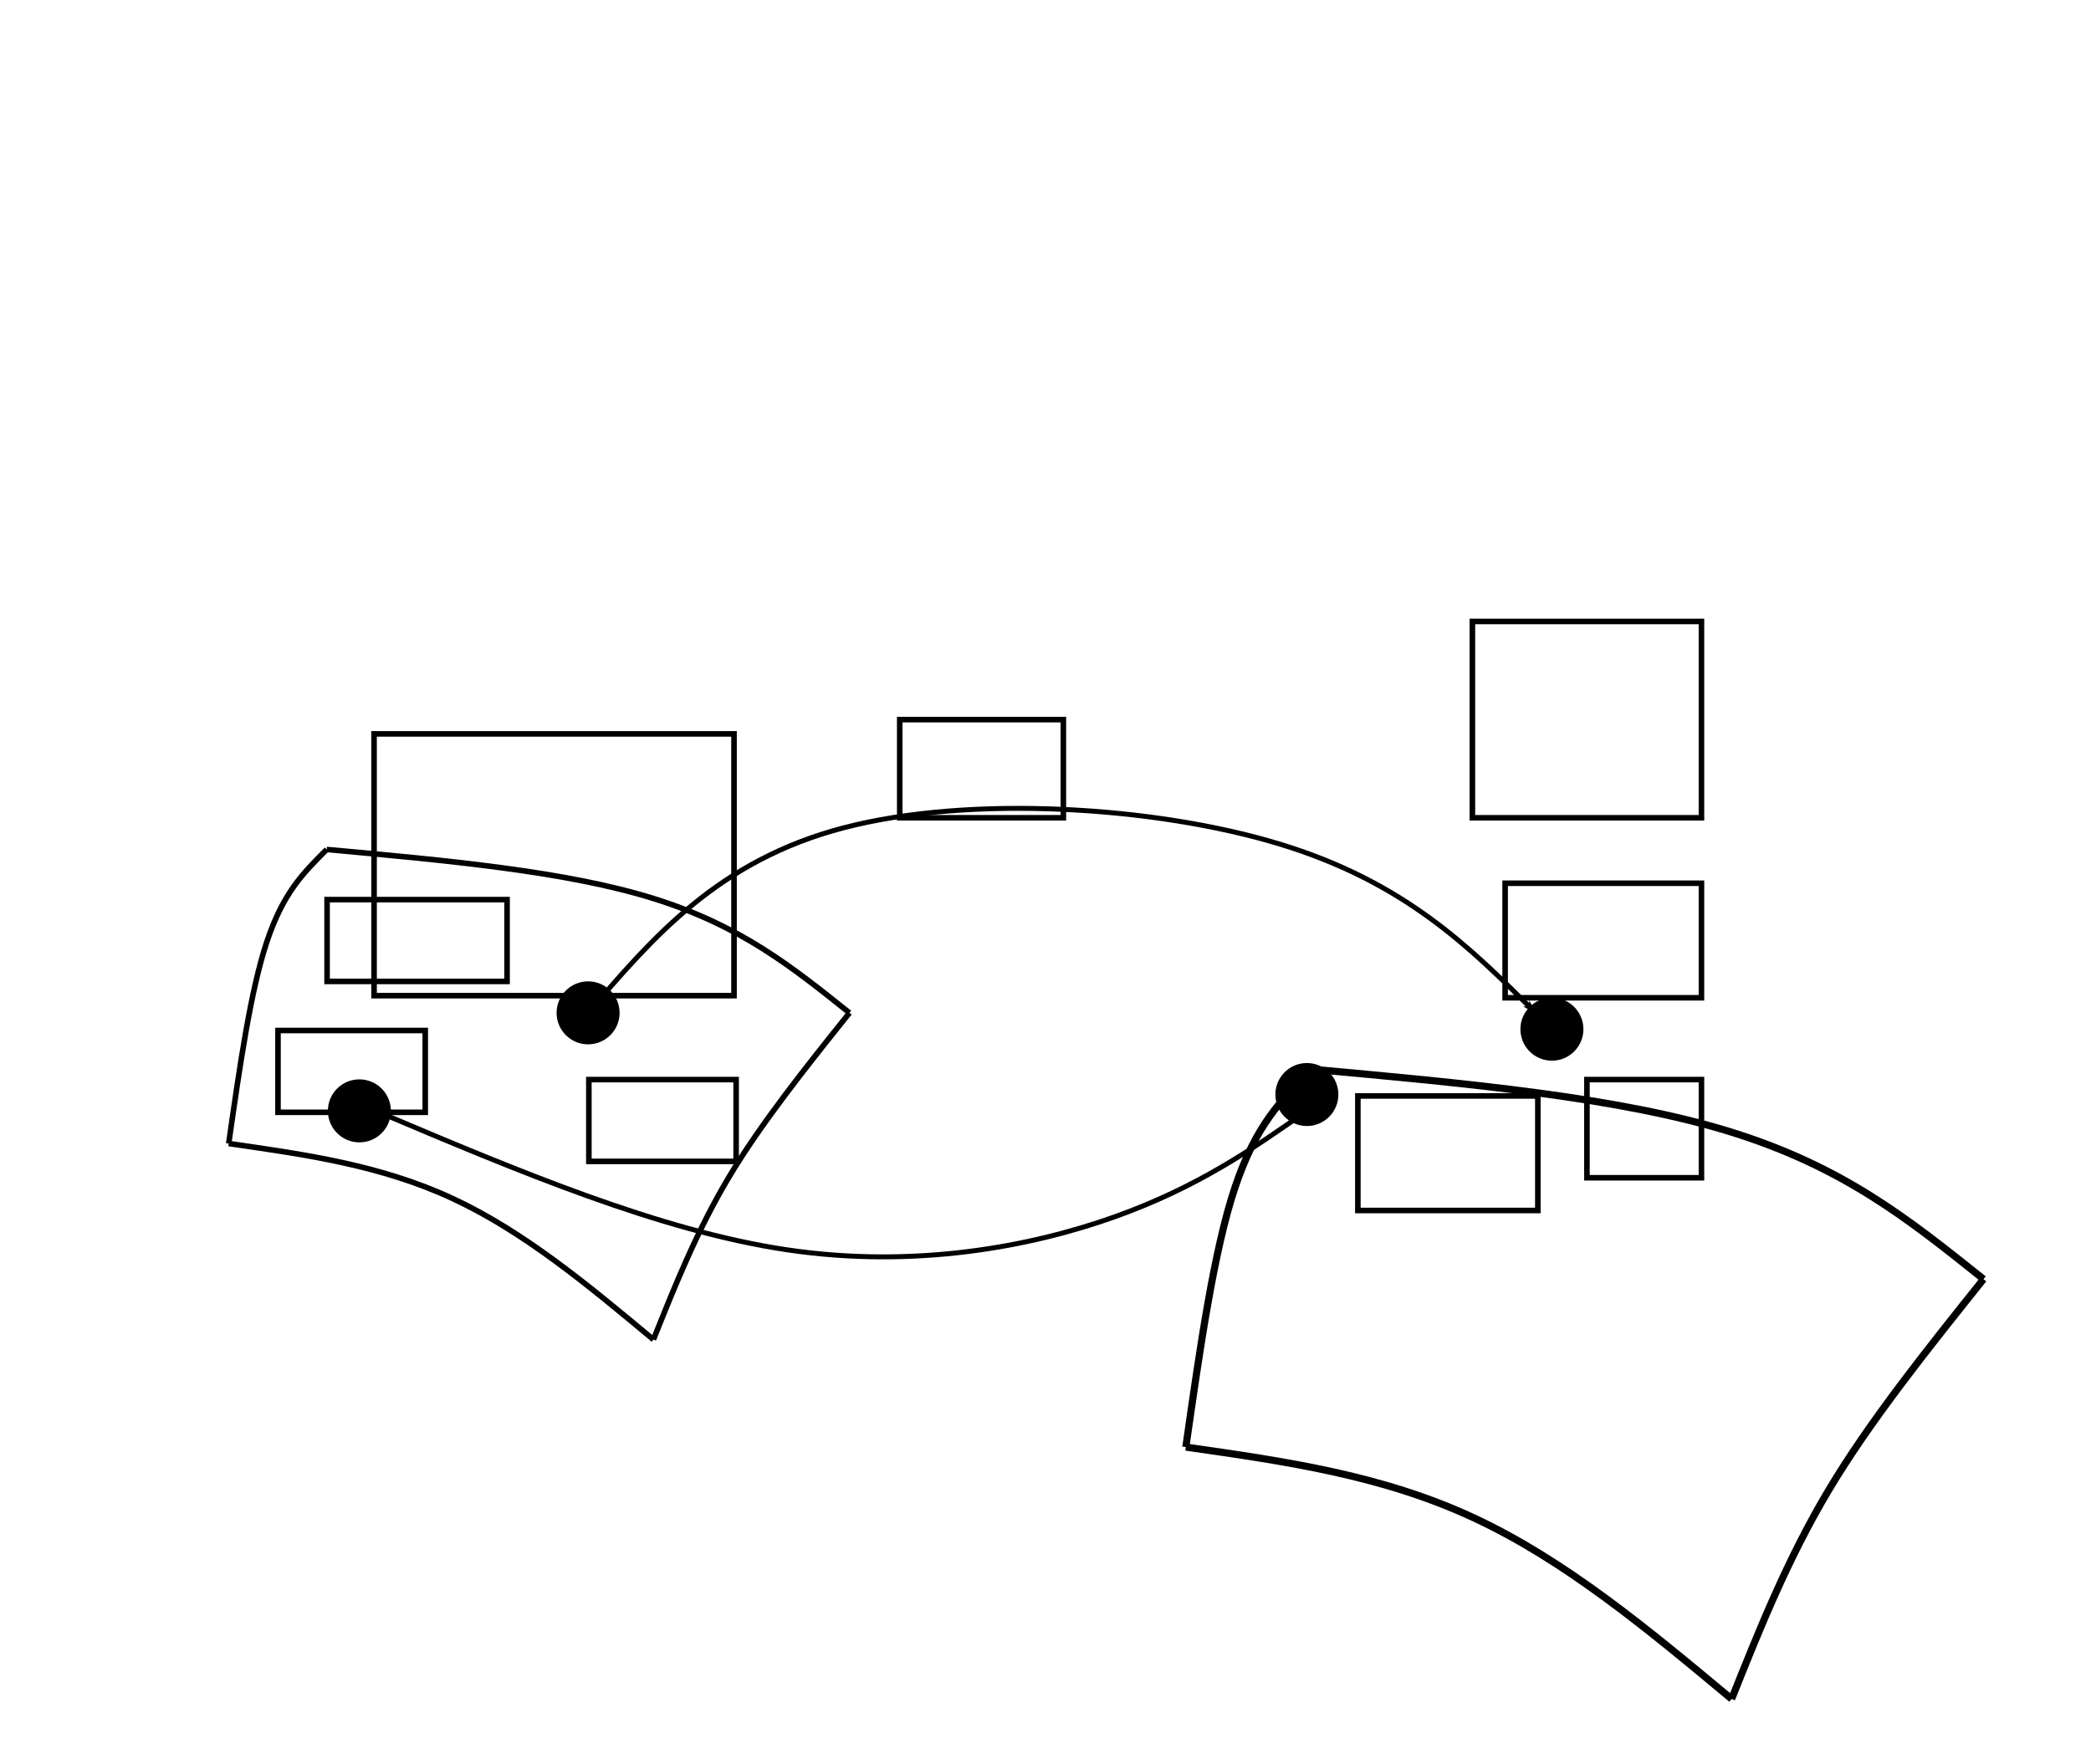 <?xml version="1.0" encoding="UTF-8" standalone="no"?>
<!-- Created with Inkscape (http://www.inkscape.org/) -->

<svg
   xmlns:dc="http://purl.org/dc/elements/1.1/"
   xmlns:cc="http://creativecommons.org/ns#"
   xmlns:rdf="http://www.w3.org/1999/02/22-rdf-syntax-ns#"
   xmlns:svg="http://www.w3.org/2000/svg"
   xmlns="http://www.w3.org/2000/svg"
   xmlns:sodipodi="http://sodipodi.sourceforge.net/DTD/sodipodi-0.dtd"
   xmlns:inkscape="http://www.inkscape.org/namespaces/inkscape"
   width="1280"
   height="1080"
   viewBox="0 0 338.667 285.75"
   version="1.1"
   id="svg8"
   inkscape:version="0.92.4 5da689c313, 2019-01-14"
   sodipodi:docname="fig_58.svg">
  <defs
     id="defs2">
    <marker
       inkscape:isstock="true"
       style="overflow:visible;"
       id="marker1177"
       refX="0.0"
       refY="0.0"
       orient="auto"
       inkscape:stockid="Arrow1Lend">
      <path
         transform="scale(0.8) rotate(180) translate(12.5,0)"
         style="fill-rule:evenodd;stroke:#000000;stroke-width:1pt;stroke-opacity:1;fill:#000000;fill-opacity:1"
         d="M 0.0,0.0 L 5.0,-5.0 L -12.5,0.0 L 5.0,5.0 L 0.0,0.0 z "
         id="path1175" />
    </marker>
    <inkscape:path-effect
       effect="bspline"
       id="path-effect1167"
       is_visible="true"
       weight="33.333"
       steps="2"
       helper_size="0"
       apply_no_weight="true"
       apply_with_weight="true"
       only_selected="false" />
    <marker
       inkscape:stockid="Arrow1Lend"
       orient="auto"
       refY="0.0"
       refX="0.0"
       id="marker988"
       style="overflow:visible;"
       inkscape:isstock="true"
       inkscape:collect="always">
      <path
         id="path986"
         d="M 0.0,0.0 L 5.0,-5.0 L -12.5,0.0 L 5.0,5.0 L 0.0,0.0 z "
         style="fill-rule:evenodd;stroke:#000000;stroke-width:1pt;stroke-opacity:1;fill:#000000;fill-opacity:1"
         transform="scale(0.8) rotate(180) translate(12.5,0)" />
    </marker>
    <inkscape:path-effect
       effect="bspline"
       id="path-effect978"
       is_visible="true"
       weight="33.333"
       steps="2"
       helper_size="0"
       apply_no_weight="true"
       apply_with_weight="true"
       only_selected="false" />
    <inkscape:path-effect
       effect="bspline"
       id="path-effect1866"
       is_visible="true"
       weight="33.333"
       steps="2"
       helper_size="0"
       apply_no_weight="true"
       apply_with_weight="true"
       only_selected="false" />
    <marker
       inkscape:stockid="Arrow1Lstart"
       orient="auto"
       refY="0.0"
       refX="0.0"
       id="Arrow1Lstart"
       style="overflow:visible"
       inkscape:isstock="true">
      <path
         id="path1405"
         d="M 0.0,0.0 L 5.0,-5.0 L -12.5,0.0 L 5.0,5.0 L 0.0,0.0 z "
         style="fill-rule:evenodd;stroke:#000000;stroke-width:1pt;stroke-opacity:1;fill:#000000;fill-opacity:1"
         transform="scale(0.8) translate(12.5,0)" />
    </marker>
    <marker
       inkscape:stockid="Arrow1Lend"
       orient="auto"
       refY="0"
       refX="0"
       id="marker3200"
       style="overflow:visible"
       inkscape:isstock="true">
      <path
         inkscape:connector-curvature="0"
         id="path3198"
         d="M 0,0 5,-5 -12.5,0 5,5 Z"
         style="fill:#000000;fill-opacity:1;fill-rule:evenodd;stroke:#000000;stroke-width:1pt;stroke-opacity:1"
         transform="matrix(-0.8,0,0,-0.8,-10,0)" />
    </marker>
    <marker
       inkscape:stockid="Arrow1Lstart"
       orient="auto"
       refY="0"
       refX="0"
       id="Arrow1Lstart-9"
       style="overflow:visible"
       inkscape:isstock="true">
      <path
         inkscape:connector-curvature="0"
         id="path1405-2"
         d="M 0,0 5,-5 -12.5,0 5,5 Z"
         style="fill:#000000;fill-opacity:1;fill-rule:evenodd;stroke:#000000;stroke-width:1pt;stroke-opacity:1"
         transform="matrix(0.8,0,0,0.8,10,0)" />
    </marker>
    <inkscape:path-effect
       effect="bspline"
       id="path-effect1922"
       is_visible="true"
       weight="33.333"
       steps="2"
       helper_size="0"
       apply_no_weight="true"
       apply_with_weight="true"
       only_selected="false" />
    <inkscape:path-effect
       effect="bspline"
       id="path-effect1926"
       is_visible="true"
       weight="33.333"
       steps="2"
       helper_size="0"
       apply_no_weight="true"
       apply_with_weight="true"
       only_selected="false" />
    <inkscape:path-effect
       effect="bspline"
       id="path-effect1930"
       is_visible="true"
       weight="33.333"
       steps="2"
       helper_size="0"
       apply_no_weight="true"
       apply_with_weight="true"
       only_selected="false" />
    <inkscape:path-effect
       effect="bspline"
       id="path-effect1918"
       is_visible="true"
       weight="33.333"
       steps="2"
       helper_size="0"
       apply_no_weight="true"
       apply_with_weight="true"
       only_selected="false" />
    <inkscape:path-effect
       effect="bspline"
       id="path-effect1918-3"
       is_visible="true"
       weight="33.333"
       steps="2"
       helper_size="0"
       apply_no_weight="true"
       apply_with_weight="true"
       only_selected="false" />
    <inkscape:path-effect
       effect="bspline"
       id="path-effect1922-6"
       is_visible="true"
       weight="33.333"
       steps="2"
       helper_size="0"
       apply_no_weight="true"
       apply_with_weight="true"
       only_selected="false" />
    <inkscape:path-effect
       effect="bspline"
       id="path-effect1926-7"
       is_visible="true"
       weight="33.333"
       steps="2"
       helper_size="0"
       apply_no_weight="true"
       apply_with_weight="true"
       only_selected="false" />
    <inkscape:path-effect
       effect="bspline"
       id="path-effect1930-5"
       is_visible="true"
       weight="33.333"
       steps="2"
       helper_size="0"
       apply_no_weight="true"
       apply_with_weight="true"
       only_selected="false" />
  </defs>
  <sodipodi:namedview
     id="base"
     pagecolor="#ffffff"
     bordercolor="#666666"
     borderopacity="1.0"
     inkscape:pageopacity="0.0"
     inkscape:pageshadow="2"
     inkscape:zoom="0.417193"
     inkscape:cx="495.45434"
     inkscape:cy="689.80615"
     inkscape:document-units="mm"
     inkscape:current-layer="layer1"
     showgrid="true"
     showguides="true"
     showborder="true"
     borderlayer="true"
     inkscape:showpageshadow="false"
     inkscape:pagecheckerboard="false"
     objecttolerance="10"
     inkscape:snap-path-clip="true"
     inkscape:snap-path-mask="true"
     gridtolerance="10"
     units="px">
    <inkscape:grid
       type="xygrid"
       id="grid10" />
  </sodipodi:namedview>
  <g
     inkscape:label="Layer 1"
     inkscape:groupmode="layer"
     id="layer1"
     transform="translate(0,-11.25)">
    <flowRoot
       xml:space="preserve"
       id="flowRoot2396"
       style="line-height:1.25;letter-spacing:0px;word-spacing:0px;opacity:1;vector-effect:none;fill:none;fill-opacity:1;stroke:#000000;stroke-width:3.402;stroke-linecap:butt;stroke-linejoin:miter;stroke-miterlimit:4;stroke-dasharray:none;stroke-dashoffset:0;stroke-opacity:1"
       transform="translate(15.875,31.75)"><flowRegion
         id="flowRegion2398"><rect
           id="rect2400"
           width="240"
           height="140"
           x="-560"
           y="0" /></flowRegion><flowPara
         id="flowPara2402" /></flowRoot>    <g
       id="g935"
       transform="translate(-26.458,84.667)">
      <path
         inkscape:original-d="m 21.166666,95.916676 c 12.676346,1.105902 24.694708,3.527512 37.041667,5.291664 10.344239,9.50663 21.166931,17.63863 31.749999,26.45834"
         inkscape:path-effect="#path-effect1918"
         inkscape:connector-curvature="0"
         id="path1916"
         d="m 21.167,95.917 c 12.578,1.797 24.695,3.528 36.258,8.901 11.564,5.374 21.95,14.029 32.533,22.849"
         style="opacity:1;vector-effect:none;fill:none;fill-opacity:1;stroke:#000000;stroke-width:0.9;stroke-linecap:butt;stroke-linejoin:miter;stroke-miterlimit:4;stroke-dasharray:none;stroke-dashoffset:0;stroke-opacity:1"
         transform="translate(42.333,15.875)" />
      <path
         inkscape:original-d="m 89.958332,127.66668 c 3.528042,-8.81971 7.055821,-17.63916 10.583338,-26.45834 6.54734,-8.729703 14.11137,-17.639152 21.16666,-26.458331"
         inkscape:path-effect="#path-effect1922"
         inkscape:connector-curvature="0"
         id="path1920"
         d="m 89.958,127.667 c 3.528,-8.82 7.056,-17.639 12.226,-26.307 5.171,-8.668 12.468,-17.79 19.524,-26.609"
         style="opacity:1;vector-effect:none;fill:none;fill-opacity:1;stroke:#000000;stroke-width:0.9;stroke-linecap:butt;stroke-linejoin:miter;stroke-miterlimit:4;stroke-dasharray:none;stroke-dashoffset:0;stroke-opacity:1"
         transform="translate(42.333,15.875)" />
      <path
         inkscape:original-d="M 121.70833,74.750009 C 112.08195,67.36533 104.06971,60.638635 95.249999,53.583343 75.847415,51.819183 56.444707,50.055301 37.041666,48.291676"
         inkscape:path-effect="#path-effect1926"
         inkscape:connector-curvature="0"
         id="path1924"
         d="M 121.708,74.75 C 112.236,67.172 104.069,60.639 89.958,56.229 75.847,51.819 56.445,50.056 37.042,48.292"
         style="opacity:1;vector-effect:none;fill:none;fill-opacity:1;stroke:#000000;stroke-width:0.9;stroke-linecap:butt;stroke-linejoin:miter;stroke-miterlimit:4;stroke-dasharray:none;stroke-dashoffset:0;stroke-opacity:1"
         transform="translate(42.333,15.875)" />
      <path
         inkscape:original-d="m 37.041666,48.291676 c -3.826478,3.97596 -7.055292,7.055292 -10.583333,10.583333 -1.644162,12.258188 -3.527513,24.694179 -5.291667,37.041667"
         inkscape:path-effect="#path-effect1930"
         inkscape:connector-curvature="0"
         id="path1928"
         d="m 37.042,48.292 c -3.901,3.901 -7.055,7.055 -9.694,14.941 -2.639,7.886 -4.417,20.337 -6.181,32.684"
         style="opacity:1;vector-effect:none;fill:none;fill-opacity:1;stroke:#000000;stroke-width:0.9;stroke-linecap:butt;stroke-linejoin:miter;stroke-miterlimit:4;stroke-dasharray:none;stroke-dashoffset:0;stroke-opacity:1"
         transform="translate(42.333,15.875)" />
    </g>
    <g
       id="g935-3"
       transform="matrix(1.285,0,0,1.285,110.465,101.967)">
      <path
         inkscape:original-d="m 21.166666,95.916676 c 12.676346,1.105902 24.694708,3.527512 37.041667,5.291664 10.344239,9.50663 21.166931,17.63863 31.749999,26.45834"
         inkscape:path-effect="#path-effect1918-3"
         inkscape:connector-curvature="0"
         id="path1916-5"
         d="m 21.167,95.917 c 12.578,1.797 24.695,3.528 36.258,8.901 11.564,5.374 21.95,14.029 32.533,22.849"
         style="opacity:1;vector-effect:none;fill:none;fill-opacity:1;stroke:#000000;stroke-width:0.9;stroke-linecap:butt;stroke-linejoin:miter;stroke-miterlimit:4;stroke-dasharray:none;stroke-dashoffset:0;stroke-opacity:1"
         transform="translate(42.333,15.875)" />
      <path
         inkscape:original-d="m 89.958332,127.66668 c 3.528042,-8.81971 7.055821,-17.63916 10.583338,-26.45834 6.54734,-8.729703 14.11137,-17.639152 21.16666,-26.458331"
         inkscape:path-effect="#path-effect1922-6"
         inkscape:connector-curvature="0"
         id="path1920-6"
         d="m 89.958,127.667 c 3.528,-8.82 7.056,-17.639 12.226,-26.307 5.171,-8.668 12.468,-17.79 19.524,-26.609"
         style="opacity:1;vector-effect:none;fill:none;fill-opacity:1;stroke:#000000;stroke-width:0.9;stroke-linecap:butt;stroke-linejoin:miter;stroke-miterlimit:4;stroke-dasharray:none;stroke-dashoffset:0;stroke-opacity:1"
         transform="translate(42.333,15.875)" />
      <path
         inkscape:original-d="M 121.70833,74.750009 C 112.08195,67.36533 104.06971,60.638635 95.249999,53.583343 75.847415,51.819183 56.444707,50.055301 37.041666,48.291676"
         inkscape:path-effect="#path-effect1926-7"
         inkscape:connector-curvature="0"
         id="path1924-2"
         d="M 121.708,74.75 C 112.236,67.172 104.069,60.639 89.958,56.229 75.847,51.819 56.445,50.056 37.042,48.292"
         style="opacity:1;vector-effect:none;fill:none;fill-opacity:1;stroke:#000000;stroke-width:0.9;stroke-linecap:butt;stroke-linejoin:miter;stroke-miterlimit:4;stroke-dasharray:none;stroke-dashoffset:0;stroke-opacity:1"
         transform="translate(42.333,15.875)" />
      <path
         inkscape:original-d="m 37.041666,48.291676 c -3.826478,3.97596 -7.055292,7.055292 -10.583333,10.583333 -1.644162,12.258188 -3.527513,24.694179 -5.291667,37.041667"
         inkscape:path-effect="#path-effect1930-5"
         inkscape:connector-curvature="0"
         id="path1928-9"
         d="m 37.042,48.292 c -3.901,3.901 -7.055,7.055 -9.694,14.941 -2.639,7.886 -4.417,20.337 -6.181,32.684"
         style="opacity:1;vector-effect:none;fill:none;fill-opacity:1;stroke:#000000;stroke-width:0.9;stroke-linecap:butt;stroke-linejoin:miter;stroke-miterlimit:4;stroke-dasharray:none;stroke-dashoffset:0;stroke-opacity:1"
         transform="translate(42.333,15.875)" />
    </g>
    <path
       style="opacity:1;vector-effect:none;fill:none;fill-opacity:1;stroke:#000000;stroke-width:0.8;stroke-linecap:butt;stroke-linejoin:miter;stroke-miterlimit:4;stroke-dasharray:none;stroke-dashoffset:0;stroke-opacity:1;marker-end:url(#marker988)"
       d="m 79.375,143.542 c 10.569,-12.33 21.167,-24.695 41.451,-29.986 20.284,-5.292 50.271,-3.528 70.556,2.646 20.285,6.174 30.868,16.757 41.451,27.34"
       id="path976"
       inkscape:connector-curvature="0"
       inkscape:path-effect="#path-effect978"
       inkscape:original-d="m 79.374999,143.54167 c 11.382465,-11.63317 21.166931,-24.6947 31.750001,-37.04166 29.98569,1.76358 59.97249,3.52751 89.95833,5.29167 10.58351,10.58298 21.16693,21.1664 31.75,31.74999"
       transform="translate(15.875,31.75)" />
    <flowRoot
       xml:space="preserve"
       id="flowRoot1050"
       style="line-height:1.25;letter-spacing:0px;word-spacing:0px;opacity:1;vector-effect:none;fill:none;fill-opacity:1;stroke:#000000;stroke-width:3.402;stroke-linecap:butt;stroke-linejoin:miter;stroke-miterlimit:4;stroke-dasharray:none;stroke-dashoffset:0;stroke-opacity:1"
       transform="matrix(0.265,0,0,0.265,23.485,50.61)"><flowRegion
         id="flowRegion1052"><rect
           id="rect1054"
           width="220"
           height="160"
           x="140"
           y="300" /></flowRegion><flowPara
         id="flowPara1056">$M$</flowPara></flowRoot>    <flowRoot
       xml:space="preserve"
       id="flowRoot1058"
       style="line-height:1.25;letter-spacing:0px;word-spacing:0px;opacity:1;vector-effect:none;fill:none;fill-opacity:1;stroke:#000000;stroke-width:3.402;stroke-linecap:butt;stroke-linejoin:miter;stroke-miterlimit:4;stroke-dasharray:none;stroke-dashoffset:0;stroke-opacity:1"
       transform="matrix(0.265,0,0,0.265,15.875,43)"><flowRegion
         id="flowRegion1060"><rect
           id="rect1062"
           width="140"
           height="120"
           x="840"
           y="260" /></flowRegion><flowPara
         id="flowPara1064">$N$</flowPara></flowRoot>    <flowRoot
       xml:space="preserve"
       id="flowRoot1104"
       style="line-height:1.25;letter-spacing:0px;word-spacing:0px;opacity:1;vector-effect:none;fill:none;fill-opacity:1;stroke:#000000;stroke-width:3.402;stroke-linecap:butt;stroke-linejoin:miter;stroke-miterlimit:4;stroke-dasharray:none;stroke-dashoffset:0;stroke-opacity:1"
       transform="matrix(0.265,0,0,0.265,15.875,43)"><flowRegion
         id="flowRegion1106"><rect
           id="rect1108"
           width="100"
           height="60"
           x="490"
           y="320" /></flowRegion><flowPara
         id="flowPara1110">$h$</flowPara></flowRoot>    <circle
       id="path1124"
       cx="95.25"
       cy="175.292"
       r="5.102"
       style="fill:#000000;stroke:none" />
    <circle
       id="path1126"
       cx="251.354"
       cy="177.938"
       r="5.102"
       style="fill:#000000;stroke:none" />
    <flowRoot
       xml:space="preserve"
       id="flowRoot1128"
       style="line-height:1.25;letter-spacing:0px;word-spacing:0px;opacity:1;vector-effect:none;fill:none;fill-opacity:1;stroke:#000000;stroke-width:3.402;stroke-linecap:butt;stroke-linejoin:miter;stroke-miterlimit:4;stroke-dasharray:none;stroke-dashoffset:0;stroke-opacity:1"
       transform="matrix(0.265,0,0,0.265,15.875,43)"><flowRegion
         id="flowRegion1130"><rect
           id="rect1132"
           width="90"
           height="50"
           x="300"
           y="540" /></flowRegion><flowPara
         id="flowPara1134">$p$</flowPara></flowRoot>    <flowRoot
       xml:space="preserve"
       id="flowRoot1136"
       style="line-height:1.25;letter-spacing:0px;word-spacing:0px;opacity:1;vector-effect:none;fill:none;fill-opacity:1;stroke:#000000;stroke-width:3.402;stroke-linecap:butt;stroke-linejoin:miter;stroke-miterlimit:4;stroke-dasharray:none;stroke-dashoffset:0;stroke-opacity:1"
       transform="matrix(0.265,0,0,0.265,15.875,43)"><flowRegion
         id="flowRegion1138"><rect
           id="rect1140"
           width="70"
           height="60"
           x="910"
           y="540" /></flowRegion><flowPara
         id="flowPara1142">$h(p)$</flowPara></flowRoot>    <circle
       id="path1163"
       cx="211.667"
       cy="188.521"
       r="5.102"
       style="fill:#000000;stroke:none" />
    <path
       style="opacity:1;vector-effect:none;fill:none;fill-opacity:1;stroke:#000000;stroke-width:0.8;stroke-linecap:butt;stroke-linejoin:miter;stroke-miterlimit:4.1;stroke-dasharray:none;stroke-dashoffset:0;stroke-opacity:1;marker-end:url(#marker1177)"
       d="m 195.792,159.417 c -8.779,6.146 -17.639,12.347 -31.156,17.169 -13.517,4.822 -32.344,8.408 -53.039,5.334 -20.695,-3.074 -43.687,-12.801 -66.617,-22.502"
       id="path1165"
       inkscape:connector-curvature="0"
       inkscape:path-effect="#path-effect1167"
       inkscape:original-d="m 195.79166,159.41667 c -8.50282,6.54052 -17.63862,12.34696 -26.45833,18.52084 -18.18147,3.64372 -37.0414,7.05529 -55.5625,10.58333 C 90.962185,178.70072 67.909987,169.1178 44.979166,159.41667"
       transform="translate(15.875,31.75)" />
    <circle
       id="path1251"
       cx="58.208"
       cy="191.167"
       r="5.102"
       style="fill:#000000;stroke:none" />
    <flowRoot
       xml:space="preserve"
       id="flowRoot1253"
       style="line-height:1.25;letter-spacing:0px;word-spacing:0px;opacity:1;vector-effect:none;fill:none;fill-opacity:1;stroke:#000000;stroke-width:3.402;stroke-linecap:butt;stroke-linejoin:miter;stroke-miterlimit:4;stroke-dasharray:none;stroke-dashoffset:0;stroke-opacity:1"
       transform="matrix(0.265,0,0,0.265,15.875,43)"><flowRegion
         id="flowRegion1255"><rect
           id="rect1257"
           width="110"
           height="70"
           x="770"
           y="550" /></flowRegion><flowPara
         id="flowPara1259">$h_*v$</flowPara></flowRoot>    <flowRoot
       xml:space="preserve"
       id="flowRoot1261"
       style="line-height:1.25;letter-spacing:0px;word-spacing:0px;opacity:1;vector-effect:none;fill:none;fill-opacity:1;stroke:#000000;stroke-width:3.402;stroke-linecap:butt;stroke-linejoin:miter;stroke-miterlimit:4;stroke-dasharray:none;stroke-dashoffset:0;stroke-opacity:1"
       transform="matrix(0.265,0,0,0.265,15.875,43)"><flowRegion
         id="flowRegion1263"><rect
           id="rect1265"
           width="90"
           height="50"
           x="110"
           y="510" /></flowRegion><flowPara
         id="flowPara1267">$v$</flowPara></flowRoot>    <flowRoot
       xml:space="preserve"
       id="flowRoot1269"
       style="line-height:1.25;letter-spacing:0px;word-spacing:0px;opacity:1;vector-effect:none;fill:none;fill-opacity:1;stroke:#000000;stroke-width:3.402;stroke-linecap:butt;stroke-linejoin:miter;stroke-miterlimit:4;stroke-dasharray:none;stroke-dashoffset:0;stroke-opacity:1"
       transform="matrix(0.265,0,0,0.265,15.875,43)"><flowRegion
         id="flowRegion1271"><rect
           id="rect1273"
           width="120"
           height="70"
           x="860"
           y="420" /></flowRegion><flowPara
         id="flowPara1275">$\alpha$</flowPara></flowRoot>    <flowRoot
       xml:space="preserve"
       id="flowRoot1277"
       style="line-height:1.25;letter-spacing:0px;word-spacing:0px;opacity:1;vector-effect:none;fill:none;fill-opacity:1;stroke:#000000;stroke-width:3.402;stroke-linecap:butt;stroke-linejoin:miter;stroke-miterlimit:4;stroke-dasharray:none;stroke-dashoffset:0;stroke-opacity:1"
       transform="matrix(0.265,0,0,0.265,15.875,43)"><flowRegion
         id="flowRegion1279"><rect
           id="rect1281"
           width="110"
           height="50"
           x="140"
           y="430" /></flowRegion><flowPara
         id="flowPara1283">$h^*\alpha$</flowPara></flowRoot>  </g>
</svg>
